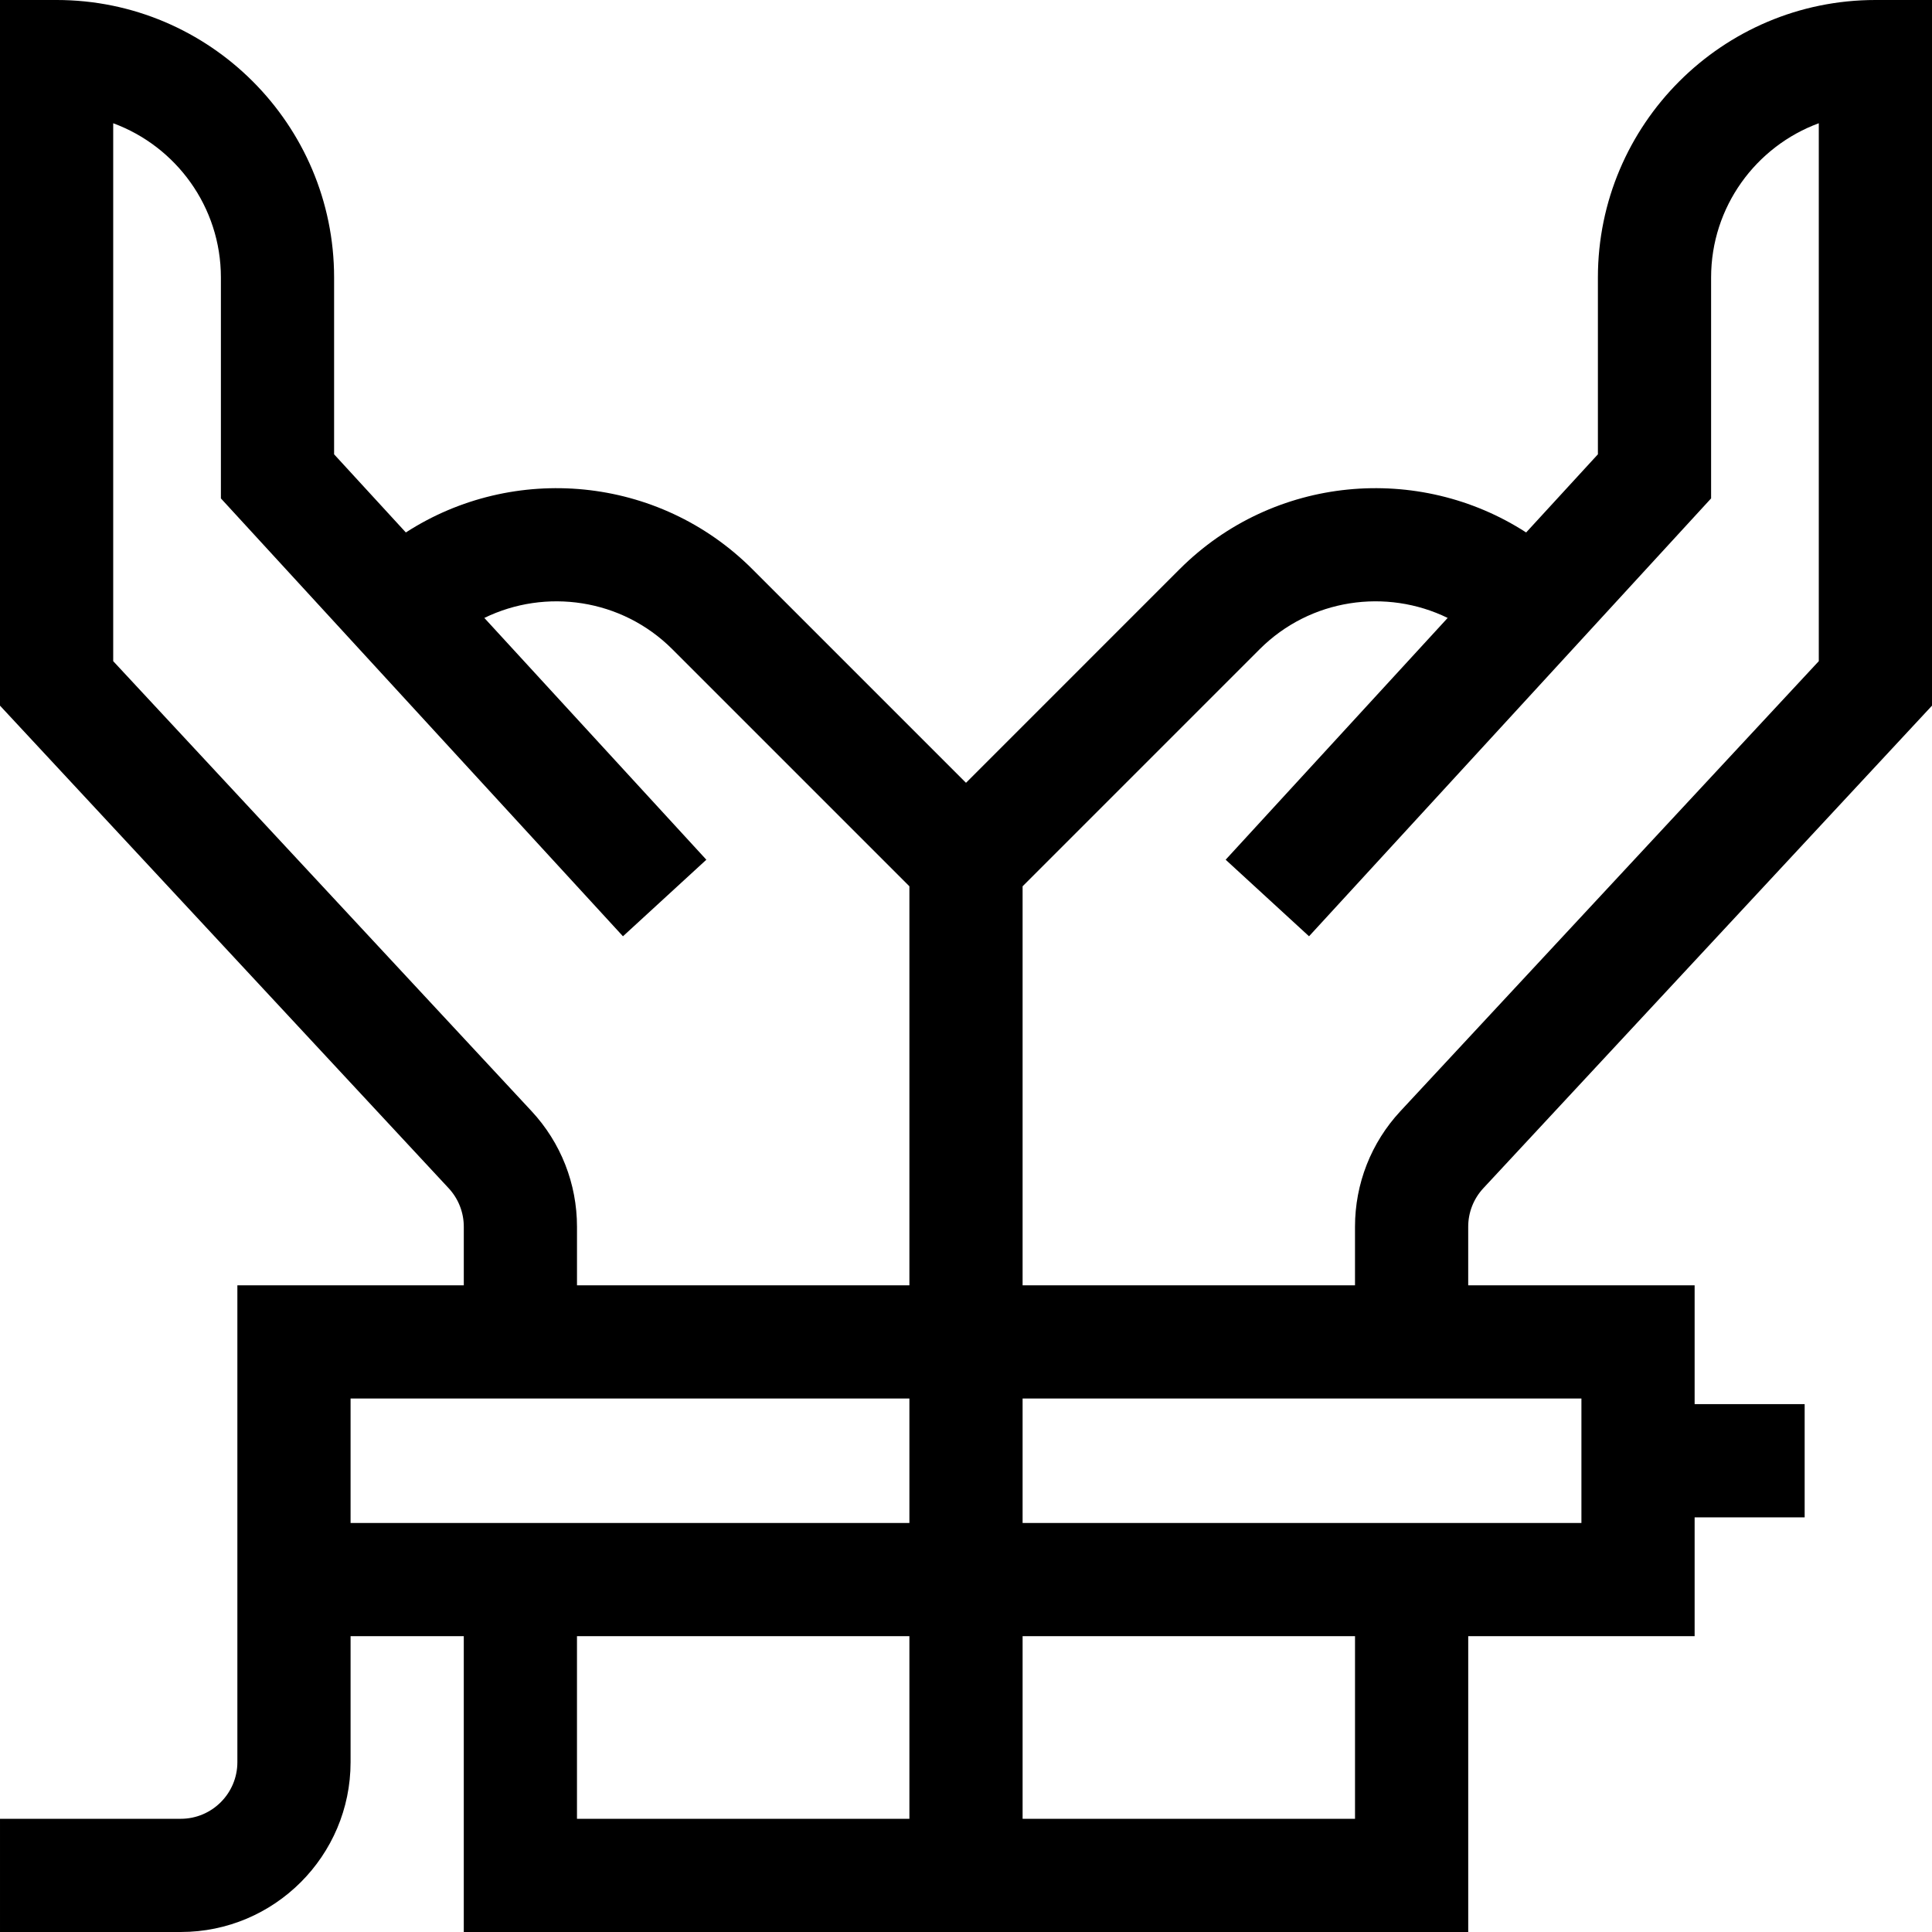 <svg id="Capa_1" enable-background="new 0 0 512 512" height="512" viewBox="0 0 512 512" width="512" xmlns="http://www.w3.org/2000/svg"><path d="m393.104 314.888 118.896-127.883v-187.005h-15c-40.55 0-73.54 32.99-73.54 73.54v46.858l-19.016 20.71c-28.453-18.406-66.936-15.167-91.844 9.741l-56.6 56.601-56.6-56.6c-24.908-24.908-63.391-28.146-91.844-9.741l-19.016-20.71v-46.859c0-40.55-32.99-73.54-73.54-73.54h-15v187.005l118.896 127.883c2.588 2.784 4.014 6.411 4.014 10.213v15.52h-60.004v126.379c0 8.271-6.729 15-15 15h-47.906v30h47.906c24.813 0 45-20.187 45-45v-33.39h30v78.39h266.188v-78.39h60v-31.495h29.158v-30h-29.158v-31.494h-60.004v-15.52c0-3.802 1.426-7.429 4.014-10.213zm-252.238-20.427-110.866-119.247v-142.551c16.641 6.125 28.54 22.137 28.54 40.877v58.542l106.551 116.043 22.098-20.29-58.835-64.077c16.219-7.914 36.376-5.154 49.833 8.304l62.813 62.814v105.746h-88.09v-15.52c0-11.407-4.277-22.29-12.044-30.641zm-47.96 76.161h148.094v32.989h-148.094zm60 111.378v-48.39h88.094v48.39zm206.188 0h-88.094v-48.39h88.094zm60-78.39h-148.094v-32.989h148.094zm-148.094-62.988v-105.746l62.813-62.814c13.459-13.458 33.614-16.218 49.834-8.304l-58.836 64.077 22.098 20.29 106.551-116.043v-58.542c0-18.74 11.899-34.752 28.54-40.877v142.552l-110.865 119.245c-7.768 8.353-12.045 19.235-12.045 30.642v15.52z"/></svg>